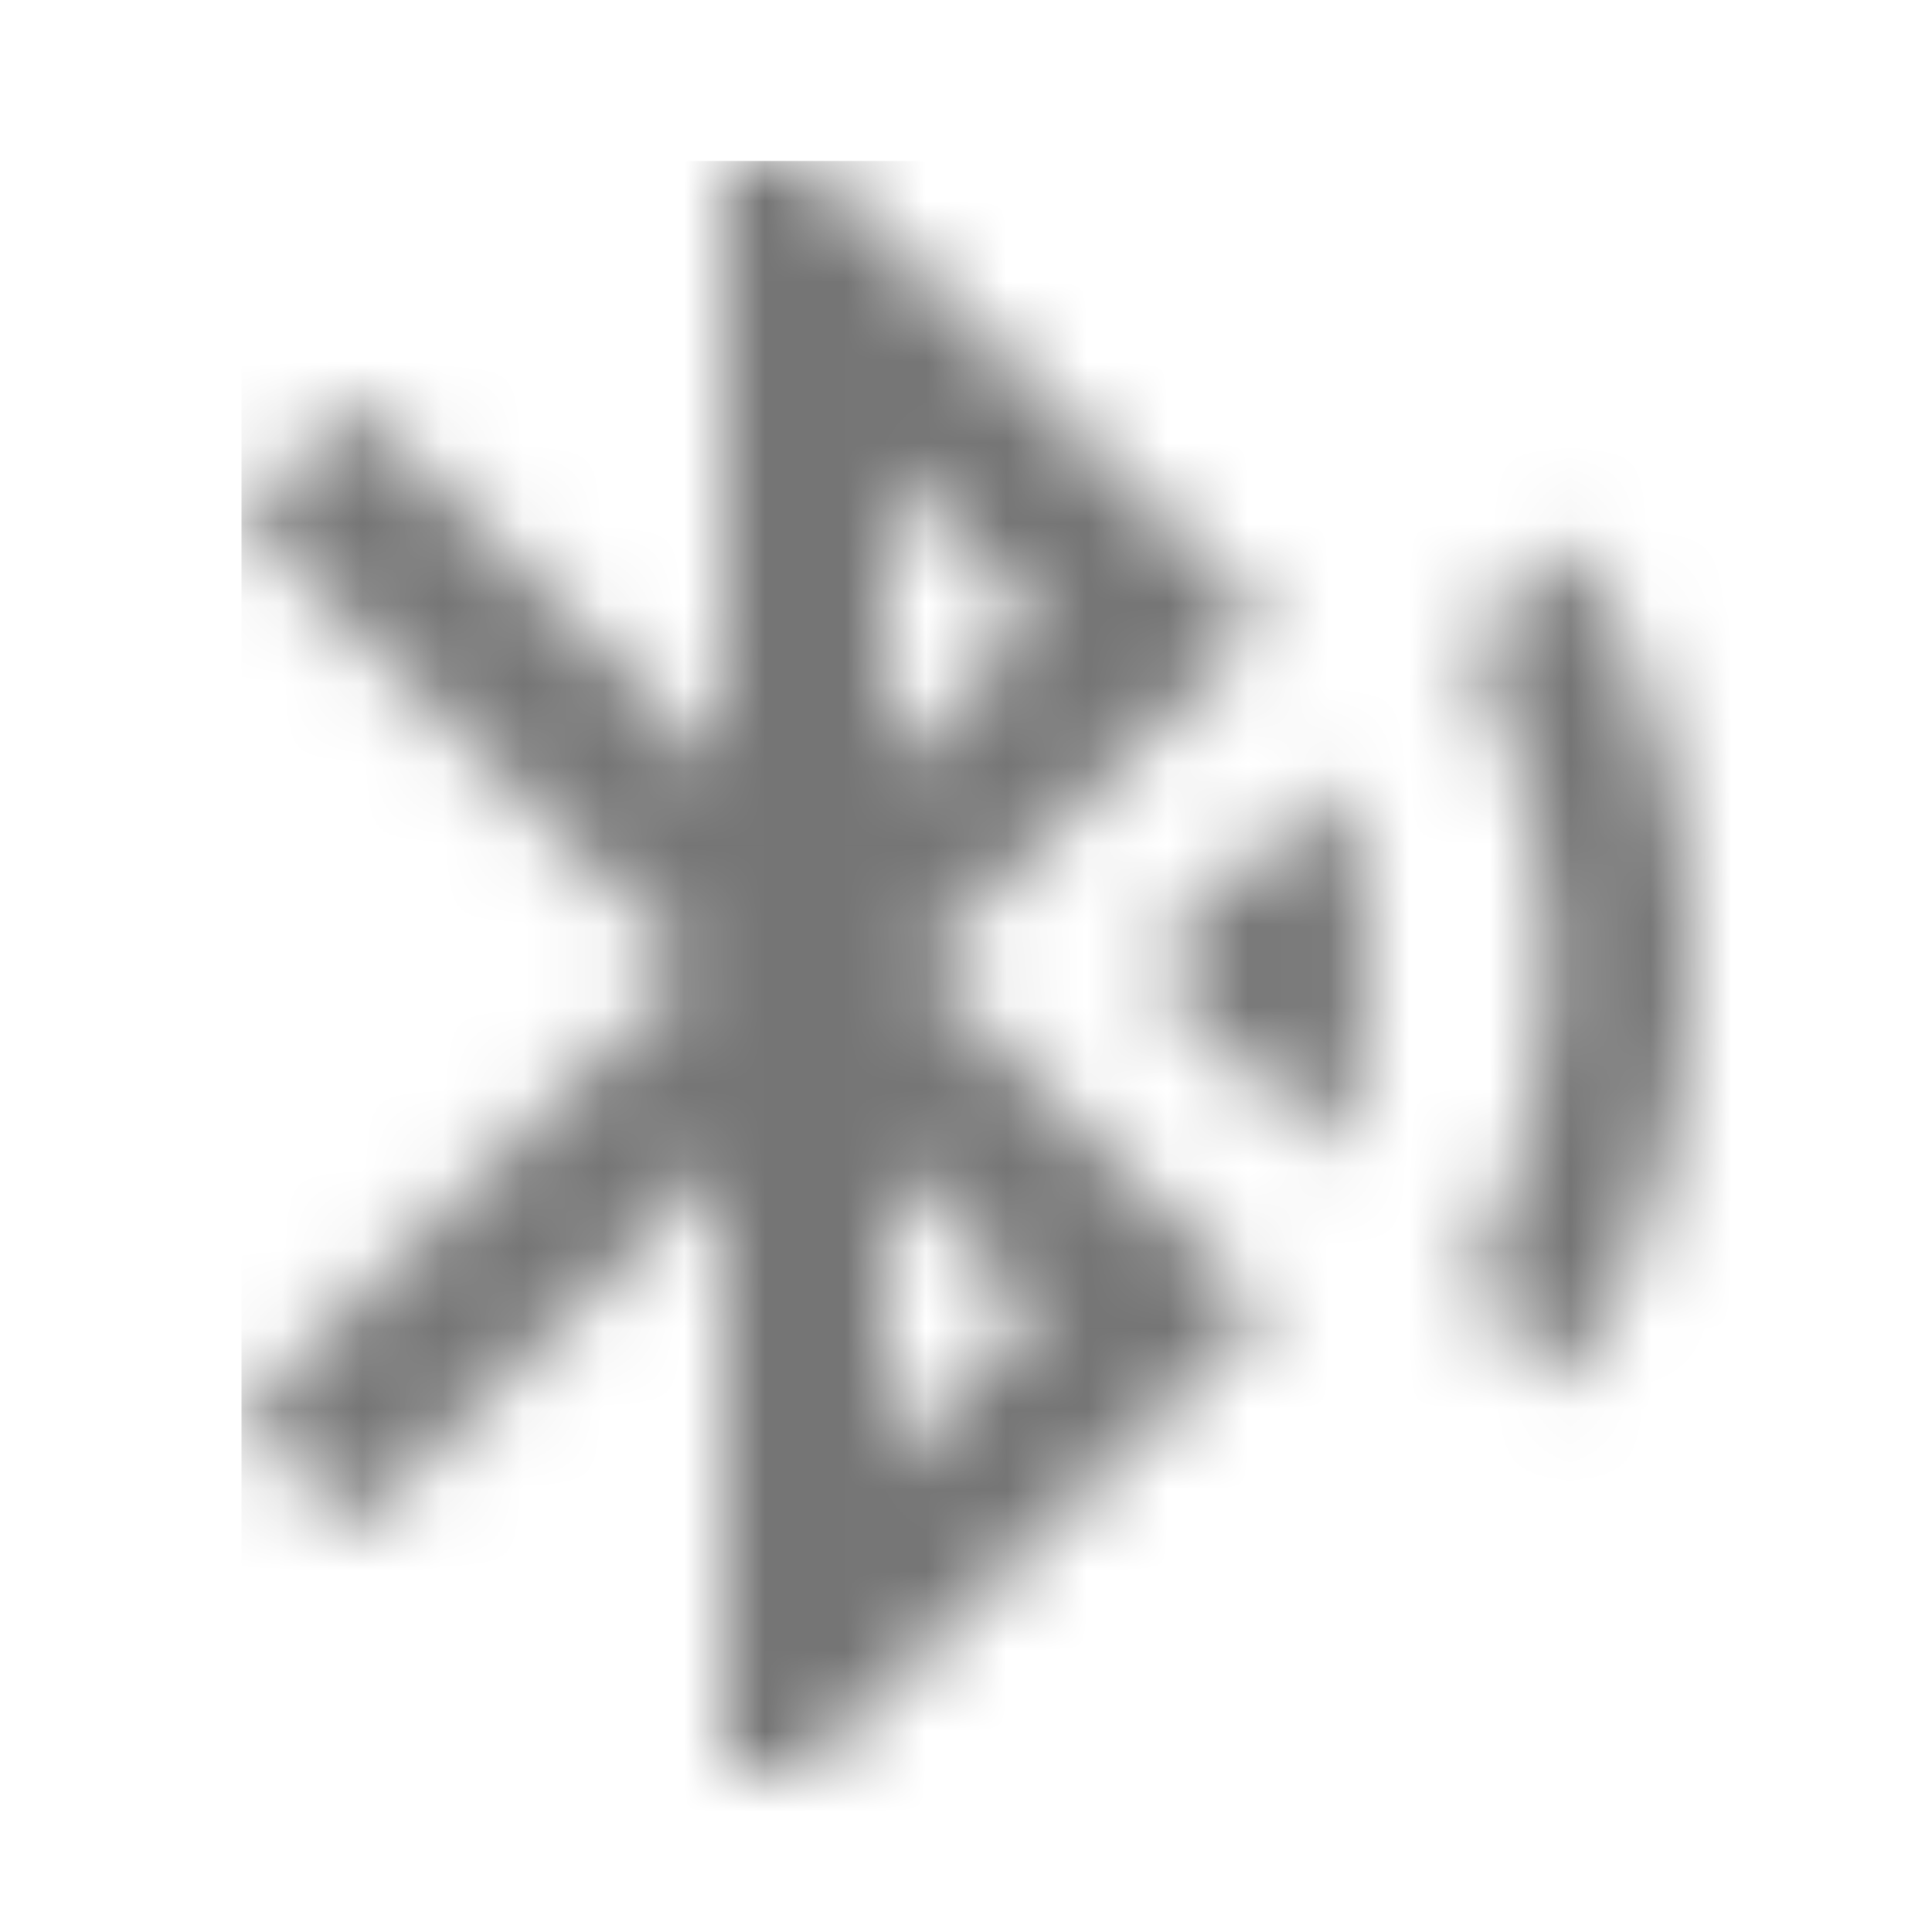 <?xml version="1.0" encoding="UTF-8"?>
<svg width="24px" height="24px" viewBox="0 0 24 24" version="1.1" xmlns="http://www.w3.org/2000/svg" xmlns:xlink="http://www.w3.org/1999/xlink">
    <!-- Generator: Sketch 50 (54983) - http://www.bohemiancoding.com/sketch -->
    <title>icon/device/bluetooth_searching_24px_two_tone</title>
    <desc>Created with Sketch.</desc>
    <defs>
        <path d="M11.24,10.01 L13.56,12.33 C13.84,11.61 14,10.82 14,10 C14,9.18 13.84,8.41 13.57,7.69 L11.24,10.01 Z M16.53,4.71 L15.27,5.97 C15.9,7.18 16.25,8.54 16.25,9.99 C16.25,11.44 15.89,12.81 15.27,14.01 L16.47,15.21 C17.44,13.67 18.01,11.85 18.01,9.9 C18,8.01 17.46,6.23 16.53,4.71 Z M12.71,5.71 L7,0 L6,0 L6,7.59 L1.41,3 L0,4.41 L5.59,10 L0,15.59 L1.41,17 L6,12.41 L6,20 L7,20 L12.71,14.29 L8.41,10 L12.71,5.71 Z M8,3.83 L9.88,5.71 L8,7.59 L8,3.83 Z M9.88,14.29 L8,16.17 L8,12.41 L9.88,14.29 Z" id="path-1"></path>
    </defs>
    <g id="icon/device/bluetooth_searching_24px" stroke="none" stroke-width="1" fill="none" fill-rule="evenodd">
        <g id="↳-Dark-Color" transform="translate(3, 2)">
            <mask id="mask-2" fill="white">
                <use xlink:href="#path-1"></use>
            </mask>
            <g id="Mask" fill-rule="nonzero"></g>
            <g id="✱-/-Color-/-Icons-/-Black-/-Inactive" mask="url(#mask-2)" fill="#000000" fill-opacity="0.54">
                <rect id="Rectangle" x="0" y="0" width="101" height="101"></rect>
            </g>
        </g>
    </g>
</svg>